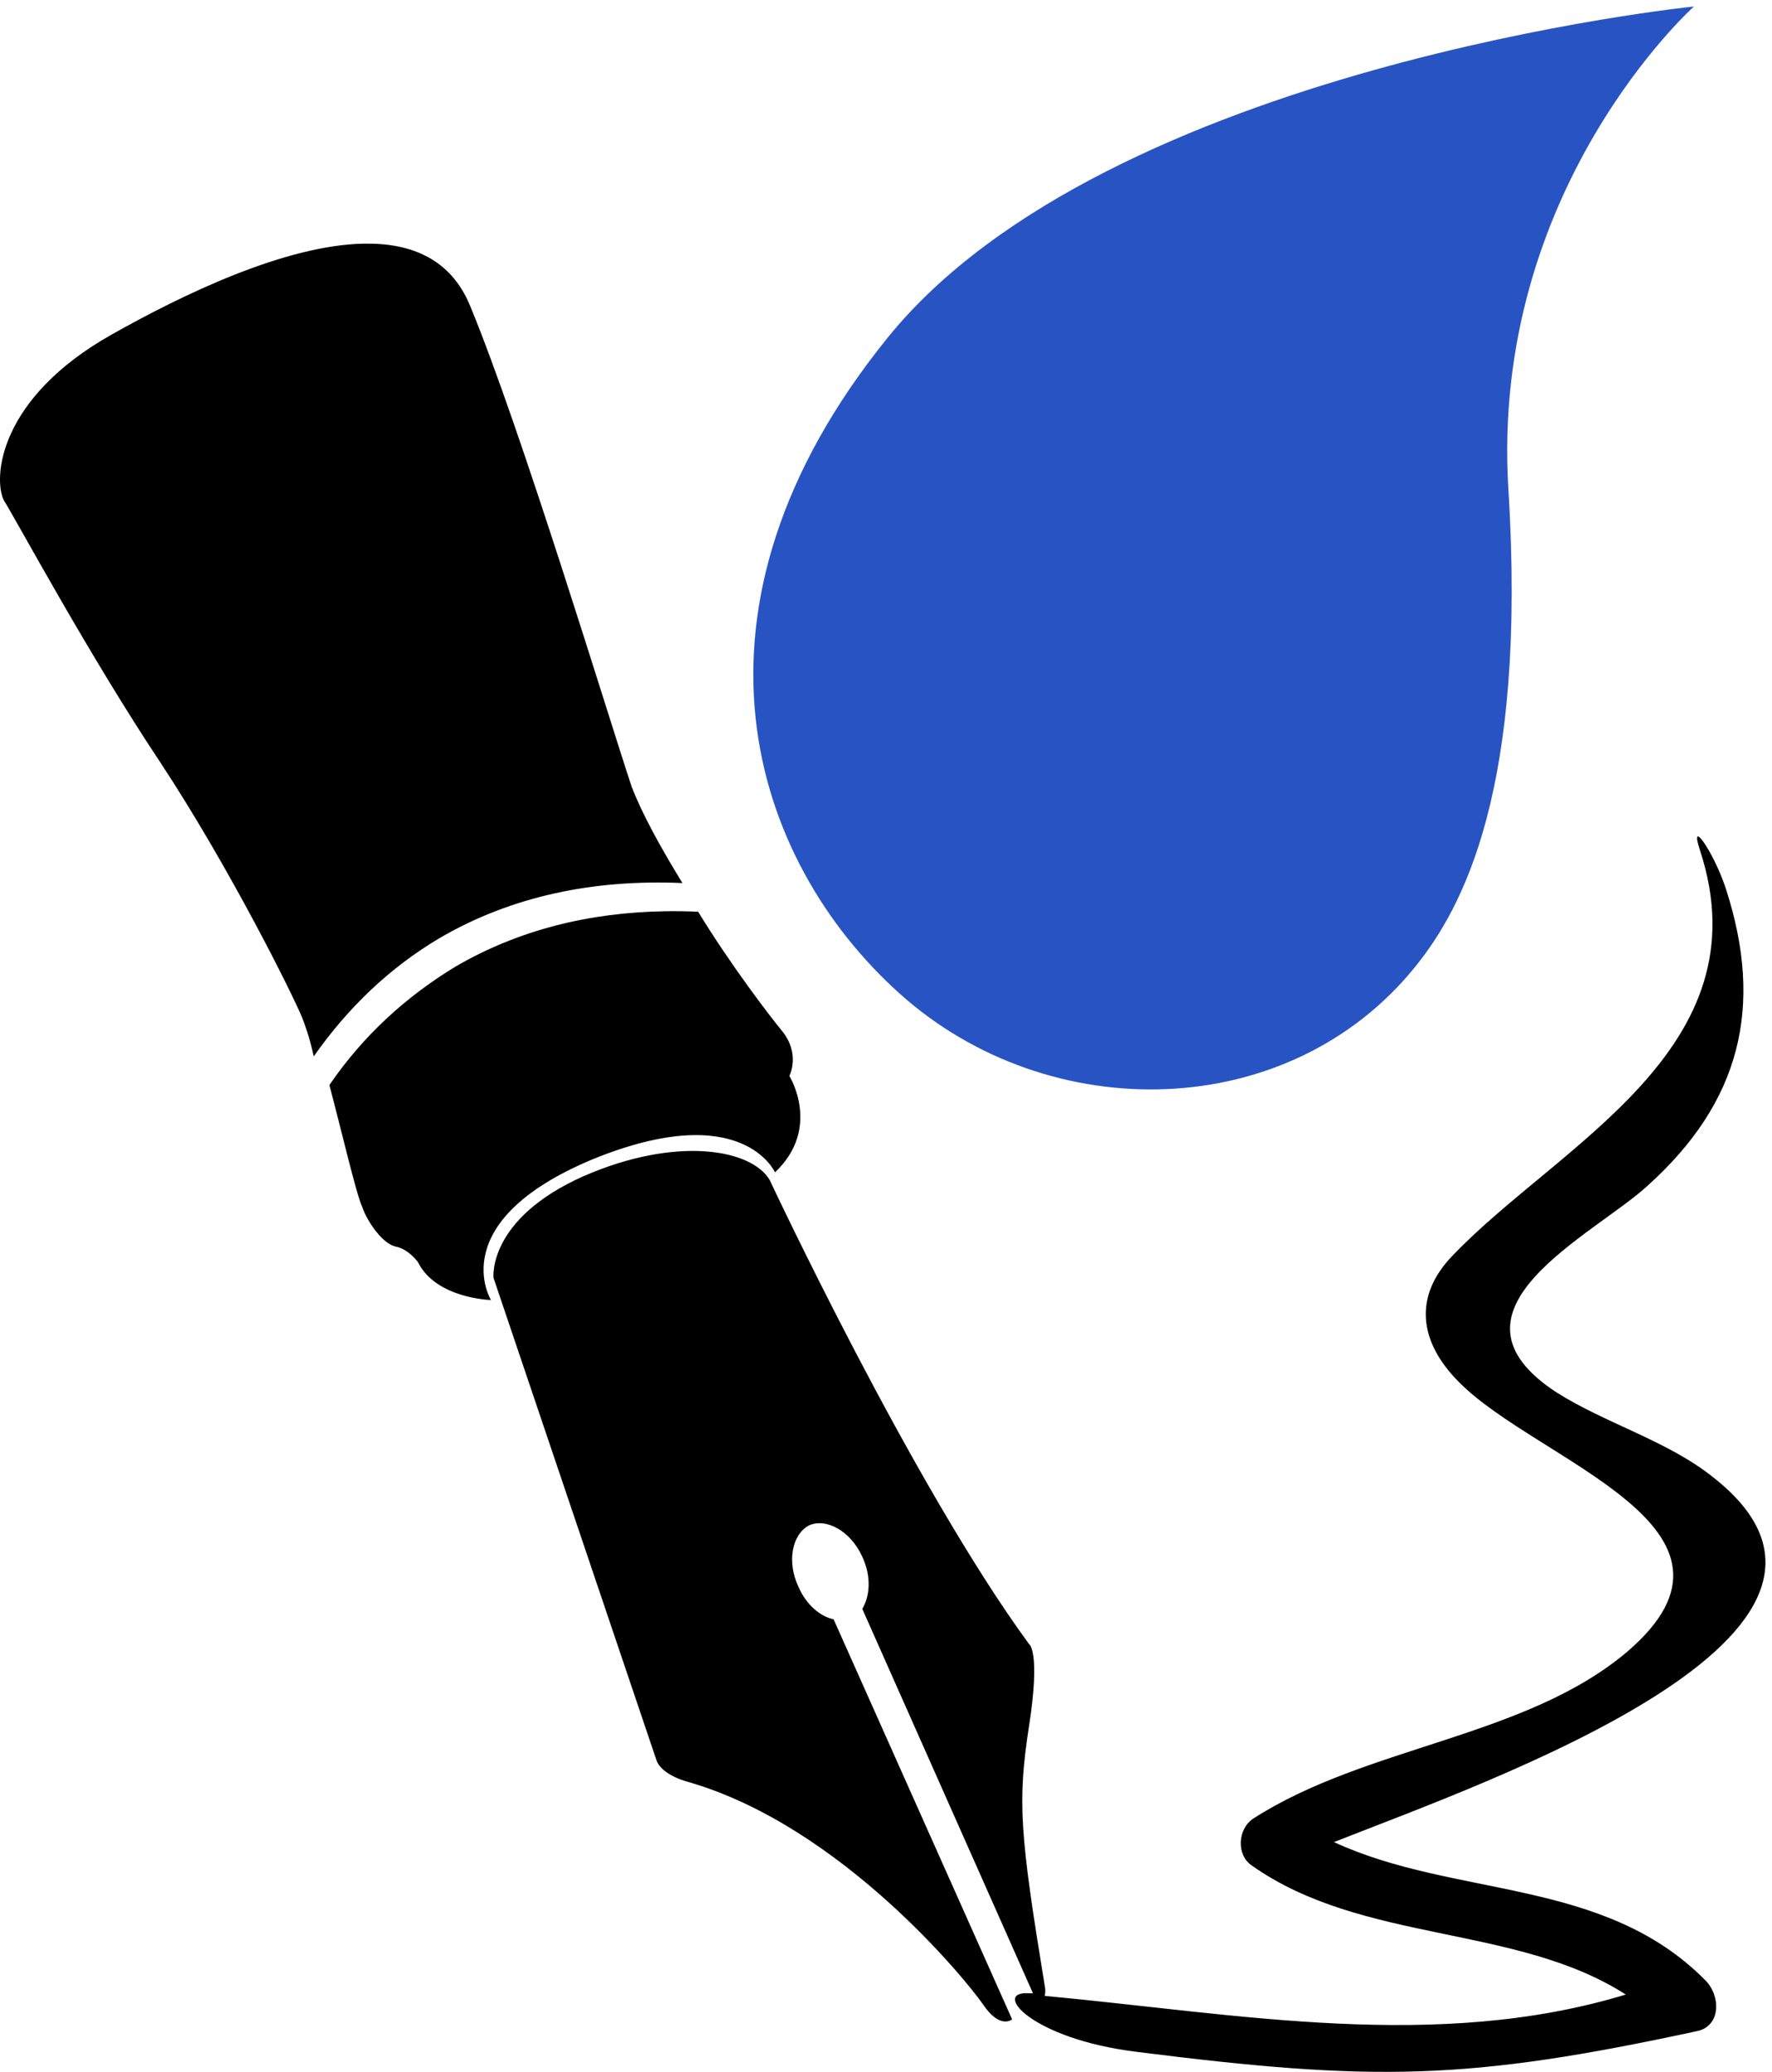 <?xml version="1.0" encoding="UTF-8" standalone="no"?>
<!-- Created with Inkscape (http://www.inkscape.org/) -->

<svg
   xmlns:dc="http://purl.org/dc/elements/1.1/"
   xmlns:cc="http://creativecommons.org/ns#"
   xmlns:rdf="http://www.w3.org/1999/02/22-rdf-syntax-ns#"
   xmlns:svg="http://www.w3.org/2000/svg"
   xmlns="http://www.w3.org/2000/svg"
   xmlns:sodipodi="http://sodipodi.sourceforge.net/DTD/sodipodi-0.dtd"
   xmlns:inkscape="http://www.inkscape.org/namespaces/inkscape"
   width="136"
   height="159"
   viewBox="0 0 136 159"
   id="svg4154"
   version="1.1"
   inkscape:version="0.91 r13725"
   sodipodi:docname="penLogo.svg">
  <defs
     id="defs4156" />
  <sodipodi:namedview
     id="base"
     pagecolor="#ffffff"
     bordercolor="#666666"
     borderopacity="1.0"
     inkscape:pageopacity="0.0"
     inkscape:pageshadow="2"
     inkscape:zoom="3.959798"
     inkscape:cx="173.46689"
     inkscape:cy="64.027114"
     inkscape:document-units="px"
     inkscape:current-layer="layer1"
     showgrid="false"
     units="px"
     inkscape:window-width="1920"
     inkscape:window-height="1051"
     inkscape:window-x="1920"
     inkscape:window-y="0"
     inkscape:window-maximized="1" />
  <g
     inkscape:label="Layer 1"
     inkscape:groupmode="layer"
     id="layer1"
     transform="translate(0,-893.362)">
    <path
       inkscape:connector-curvature="0"
       id="path4589"
       d="m 27.959,912.059 c -6.082,0.104 -13.941,3.908 -19.379,6.971 -8.7,4.9 -9.101,10.999 -8.301,12.699 1,1.6 6.6,12.002 12,20.102 5.4,8.2 10.2,17.9 10.9,19.6 0.2,0.5 0.6,1.6 0.9,3 2.6,-3.7 5.799,-6.8 9.699,-9.1 5.5,-3.2 11.8,-4.501 18.6,-4.201 -1.6,-2.6 -3.1,-5.3 -3.9,-7.4 -1.8,-5.4 -8.498,-27.498 -12.398,-36.898 -1.462,-3.562 -4.472,-4.834 -8.121,-4.771 z m 102.326,45.506 c -0.075,0.064 -0.032,0.389 0.193,1.064 5,15.3 -10.9,22.6 -19,31.1 -3,3.1 -2.6,6.601 0.5,9.701 6,6.1 24,11.199 12.9,20.699 -7.8,6.6 -19.999,7.201 -28.699,12.801 -1.2,0.8 -1.3,2.8 -0.1,3.6 8.5,6 20.299,4.5 28.699,9.9 -14.5,4.4 -29.7,1.5 -44.6,0.1 0.1,-0.4 0,-0.801 0,-0.801 -1.9,-11.6 -2.101,-14.098 -1.201,-19.898 0.9,-5.8 0,-6.301 0,-6.301 -9,-12.3 -19.898,-35.6 -19.898,-35.6 -1.4,-2.4 -7.201,-3.401 -14.301,-0.301 -7.4,3.3 -6.9,7.801 -6.9,7.801 l 12.5,37 c 0.4,1.2 2.5,1.699 2.5,1.699 11.7,3.4 21.3,15.2 22.6,17.1 1.3,1.9 2.201,1.102 2.201,1.102 l -13.701,-30.701 c -1,-0.2 -2.099,-1.1 -2.699,-2.5 -0.9,-1.9 -0.499,-3.999 0.801,-4.699 1.3,-0.6 3.2,0.4 4.1,2.4 0.7,1.5 0.6,3 0,4 l 13.1,29.5 -0.301,0 c -2.9,-0.2 0.101,3.5 8.301,4.5 18.2,2.3 25.4,2.198 43,-1.602 1.8,-0.4 1.8,-2.698 0.6,-3.898 -7.8,-7.9 -19.2,-6.302 -28.5,-10.602 11.9,-4.7 44.4,-16 29.1,-28 -3.5,-2.8 -8.2,-4.1 -12,-6.5 -9.7,-6.3 2.9,-12.098 7,-15.898 7.1,-6.4 8.9,-13.701 6,-22.701 -0.675,-2.1 -1.968,-4.257 -2.193,-4.064 z m -79.232,5.729 c -5.837,0.091 -11.262,1.436 -16.074,4.236 -3.8,2.3 -7.099,5.3 -9.699,9.1 0.9,3.4 2.1,8.501 2.5,9.301 0.4,1.2 1.6,2.9 2.6,3.1 1,0.2 1.701,1.199 1.701,1.199 1.4,2.8 5.6,2.9 5.6,2.9 0,0 -3.701,-5.999 7.799,-10.799 11.5,-4.7 14,1 14,1 3.6,-3.4 1.102,-7.4 1.102,-7.4 0,0 0.898,-1.7 -0.602,-3.5 -0.9,-1.1 -3.898,-5 -6.398,-9.1 -0.85,-0.038 -1.694,-0.05 -2.527,-0.038 z"
       style="fill:#000000;fill-opacity:1;stroke-width:0.265"
       sodipodi:nodetypes="ssccccccccsccccccccccsccccccscccccccccccccccccccccccccccccccc" />
    <g
       transform="matrix(0.306,0,0,0.306,11.589,866.41)"
       id="g50"
       style="fill:#1b4abf;fill-opacity:0.941">
      <title
         id="title52">Layer 1</title>
      <path
         style="fill:#1b4abf;fill-opacity:0.941"
         inkscape:connector-curvature="0"
         d="m 340.46,210.877 c 4.675,75.385 -11.566,104.983 -23.284,119.547 -31.733,39.445 -92.018,40.395 -129.362,6.879 -37.339,-33.518 -58.126,-96.43 -3.059,-164.524 55.062,-68.097 202.242,-83.071 202.242,-83.071 0,0 -51.214,45.783 -46.537,121.17 z"
         id="path54" />
    </g>
  </g>
</svg>
